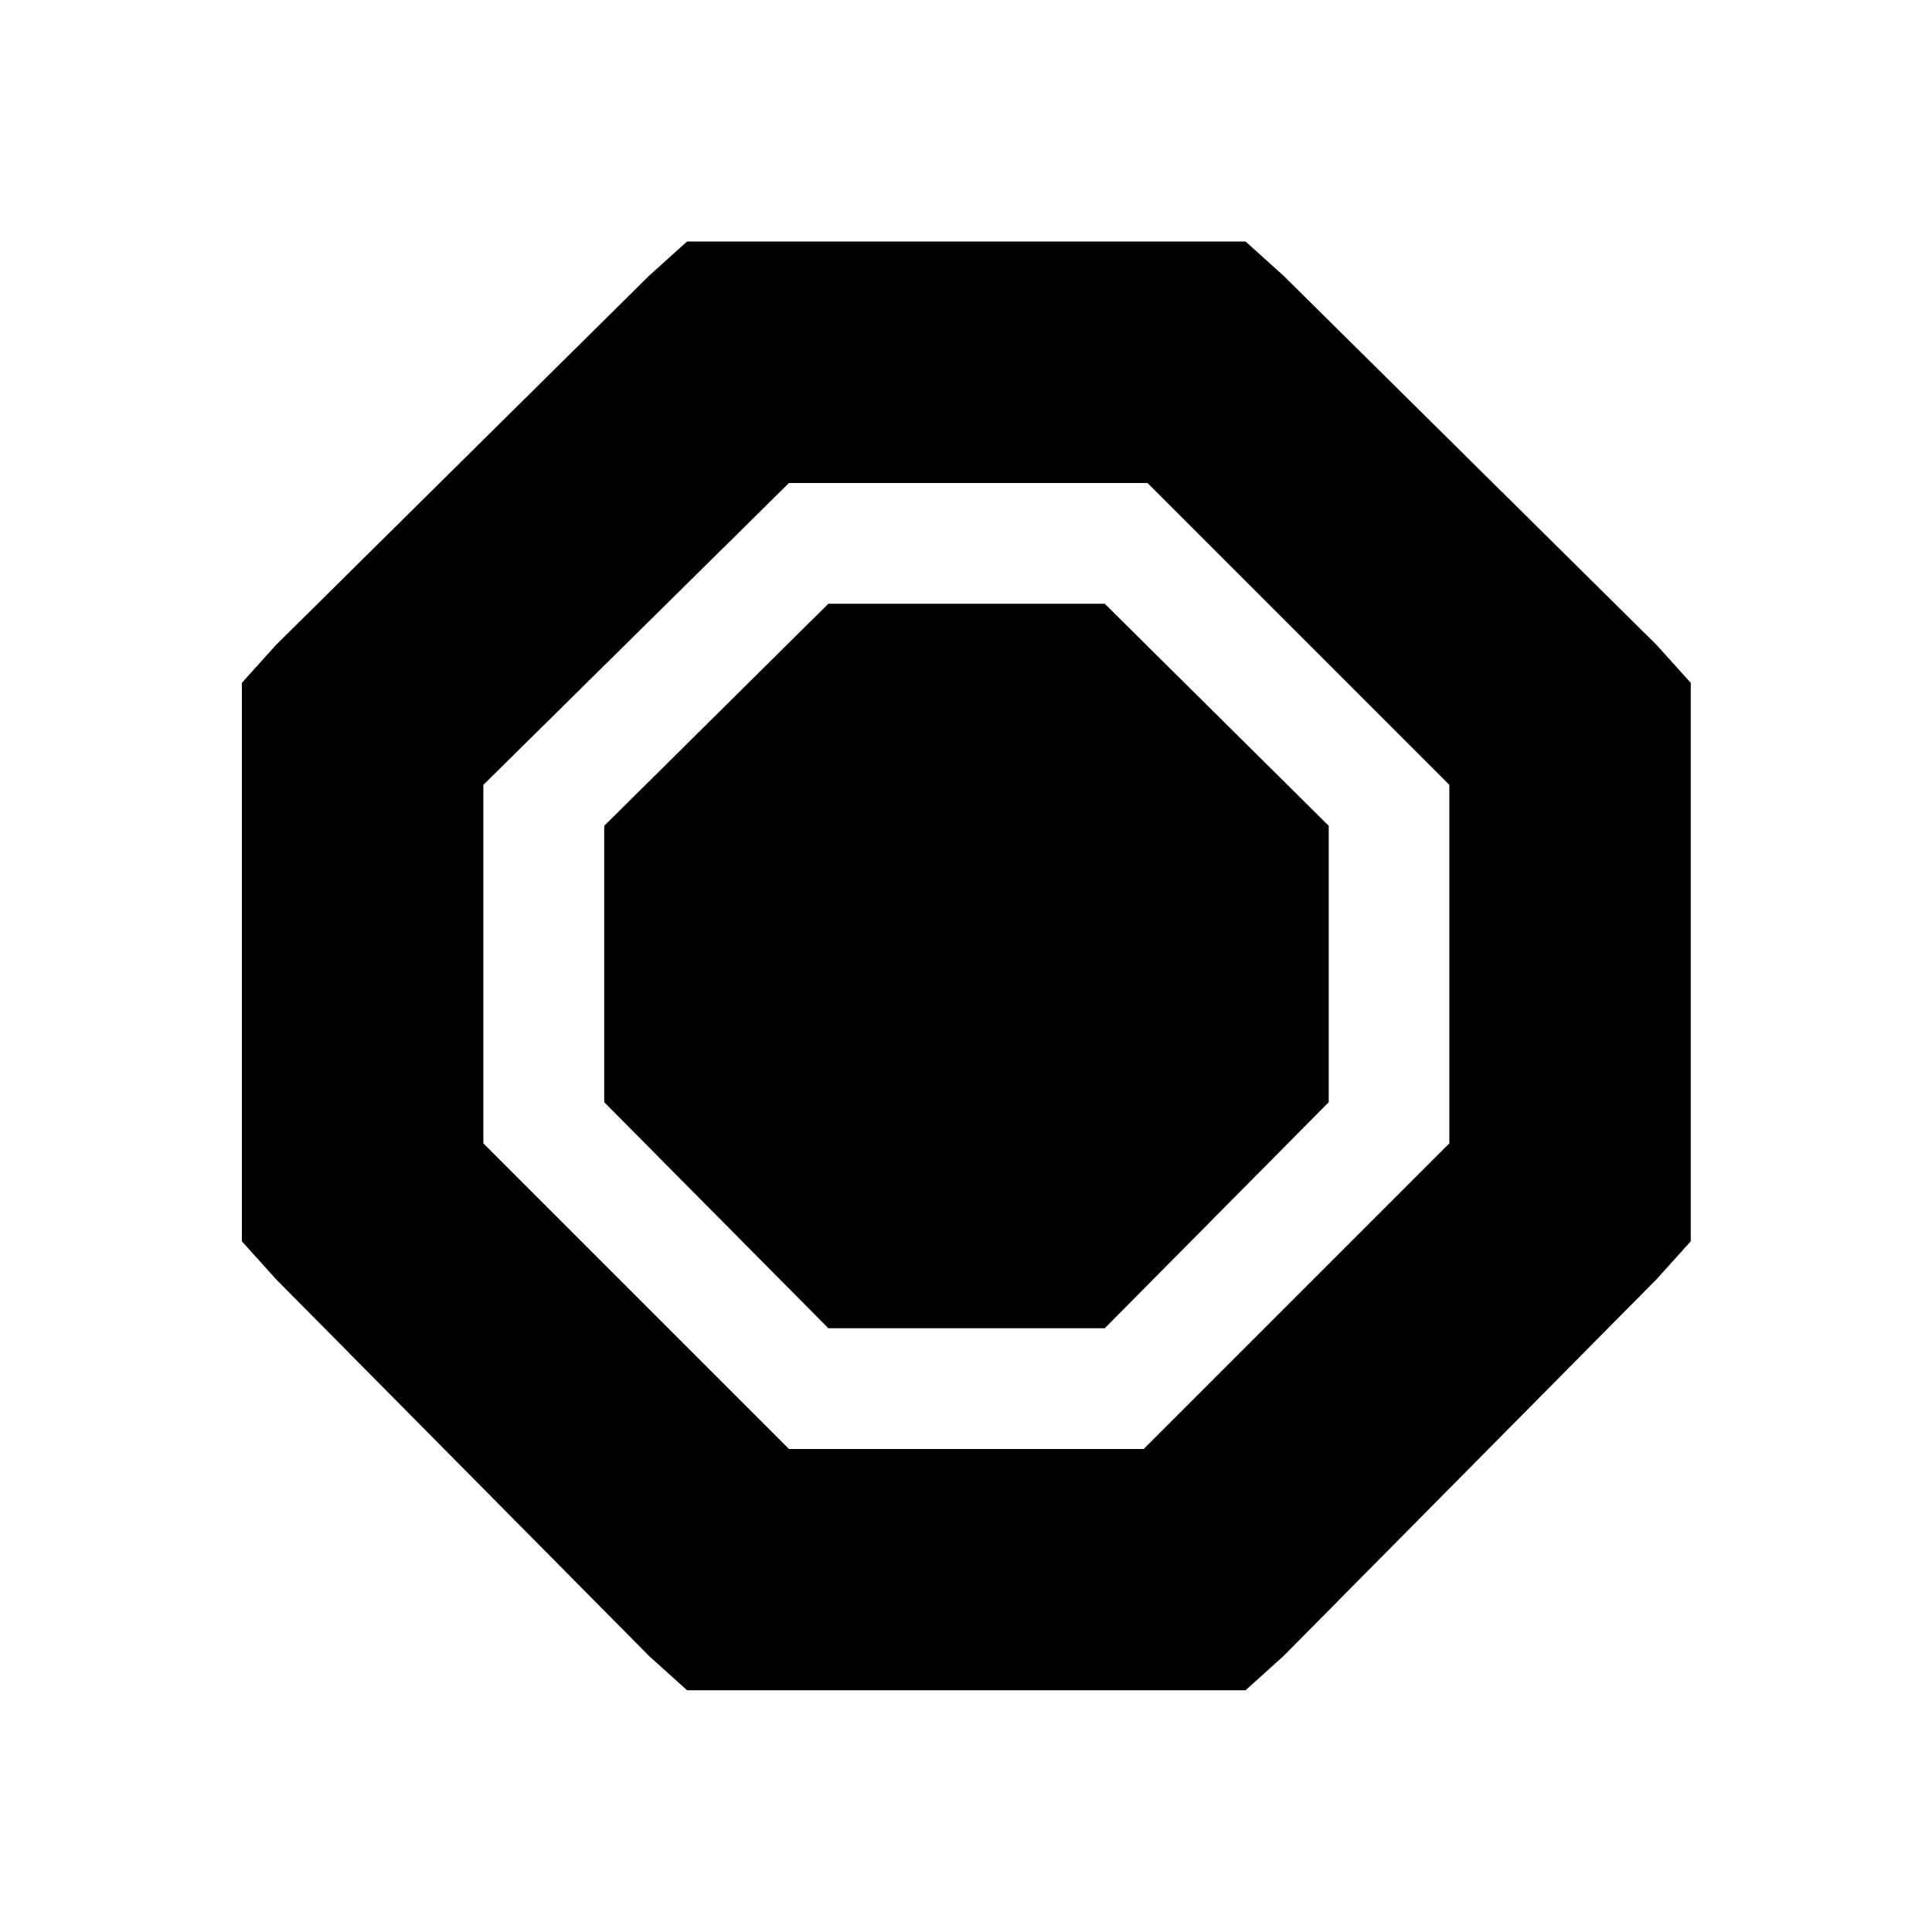 <?xml version="1.0"?>
<svg xmlns="http://www.w3.org/2000/svg" width="17.067" height="17.067" version="1.1" viewBox="0 0 16 16">
<title>Gnome Symbolic Icon Theme</title>
<g transform="translate(-261 -747)">
<path d="m266.69 749-0.312 0.281-3.094 3.062-0.281 0.312v4.625l0.281 0.312 3.094 3.125 0.312 0.281h4.625l0.312-0.281 3.094-3.125 0.281-0.312v-4.625l-0.281-0.312-3.094-3.062-0.312-0.281h-4.219zm0.844 2h2.969l2.5 2.5v2.969l-2.531 2.531h-2.938l-2.531-2.531v-2.969z"/>
<path d="m267.86 752-1.856 1.839v2.289l1.856 1.872h2.289l1.855-1.872v-2.289l-1.855-1.839z"/>
</g>
</svg>
